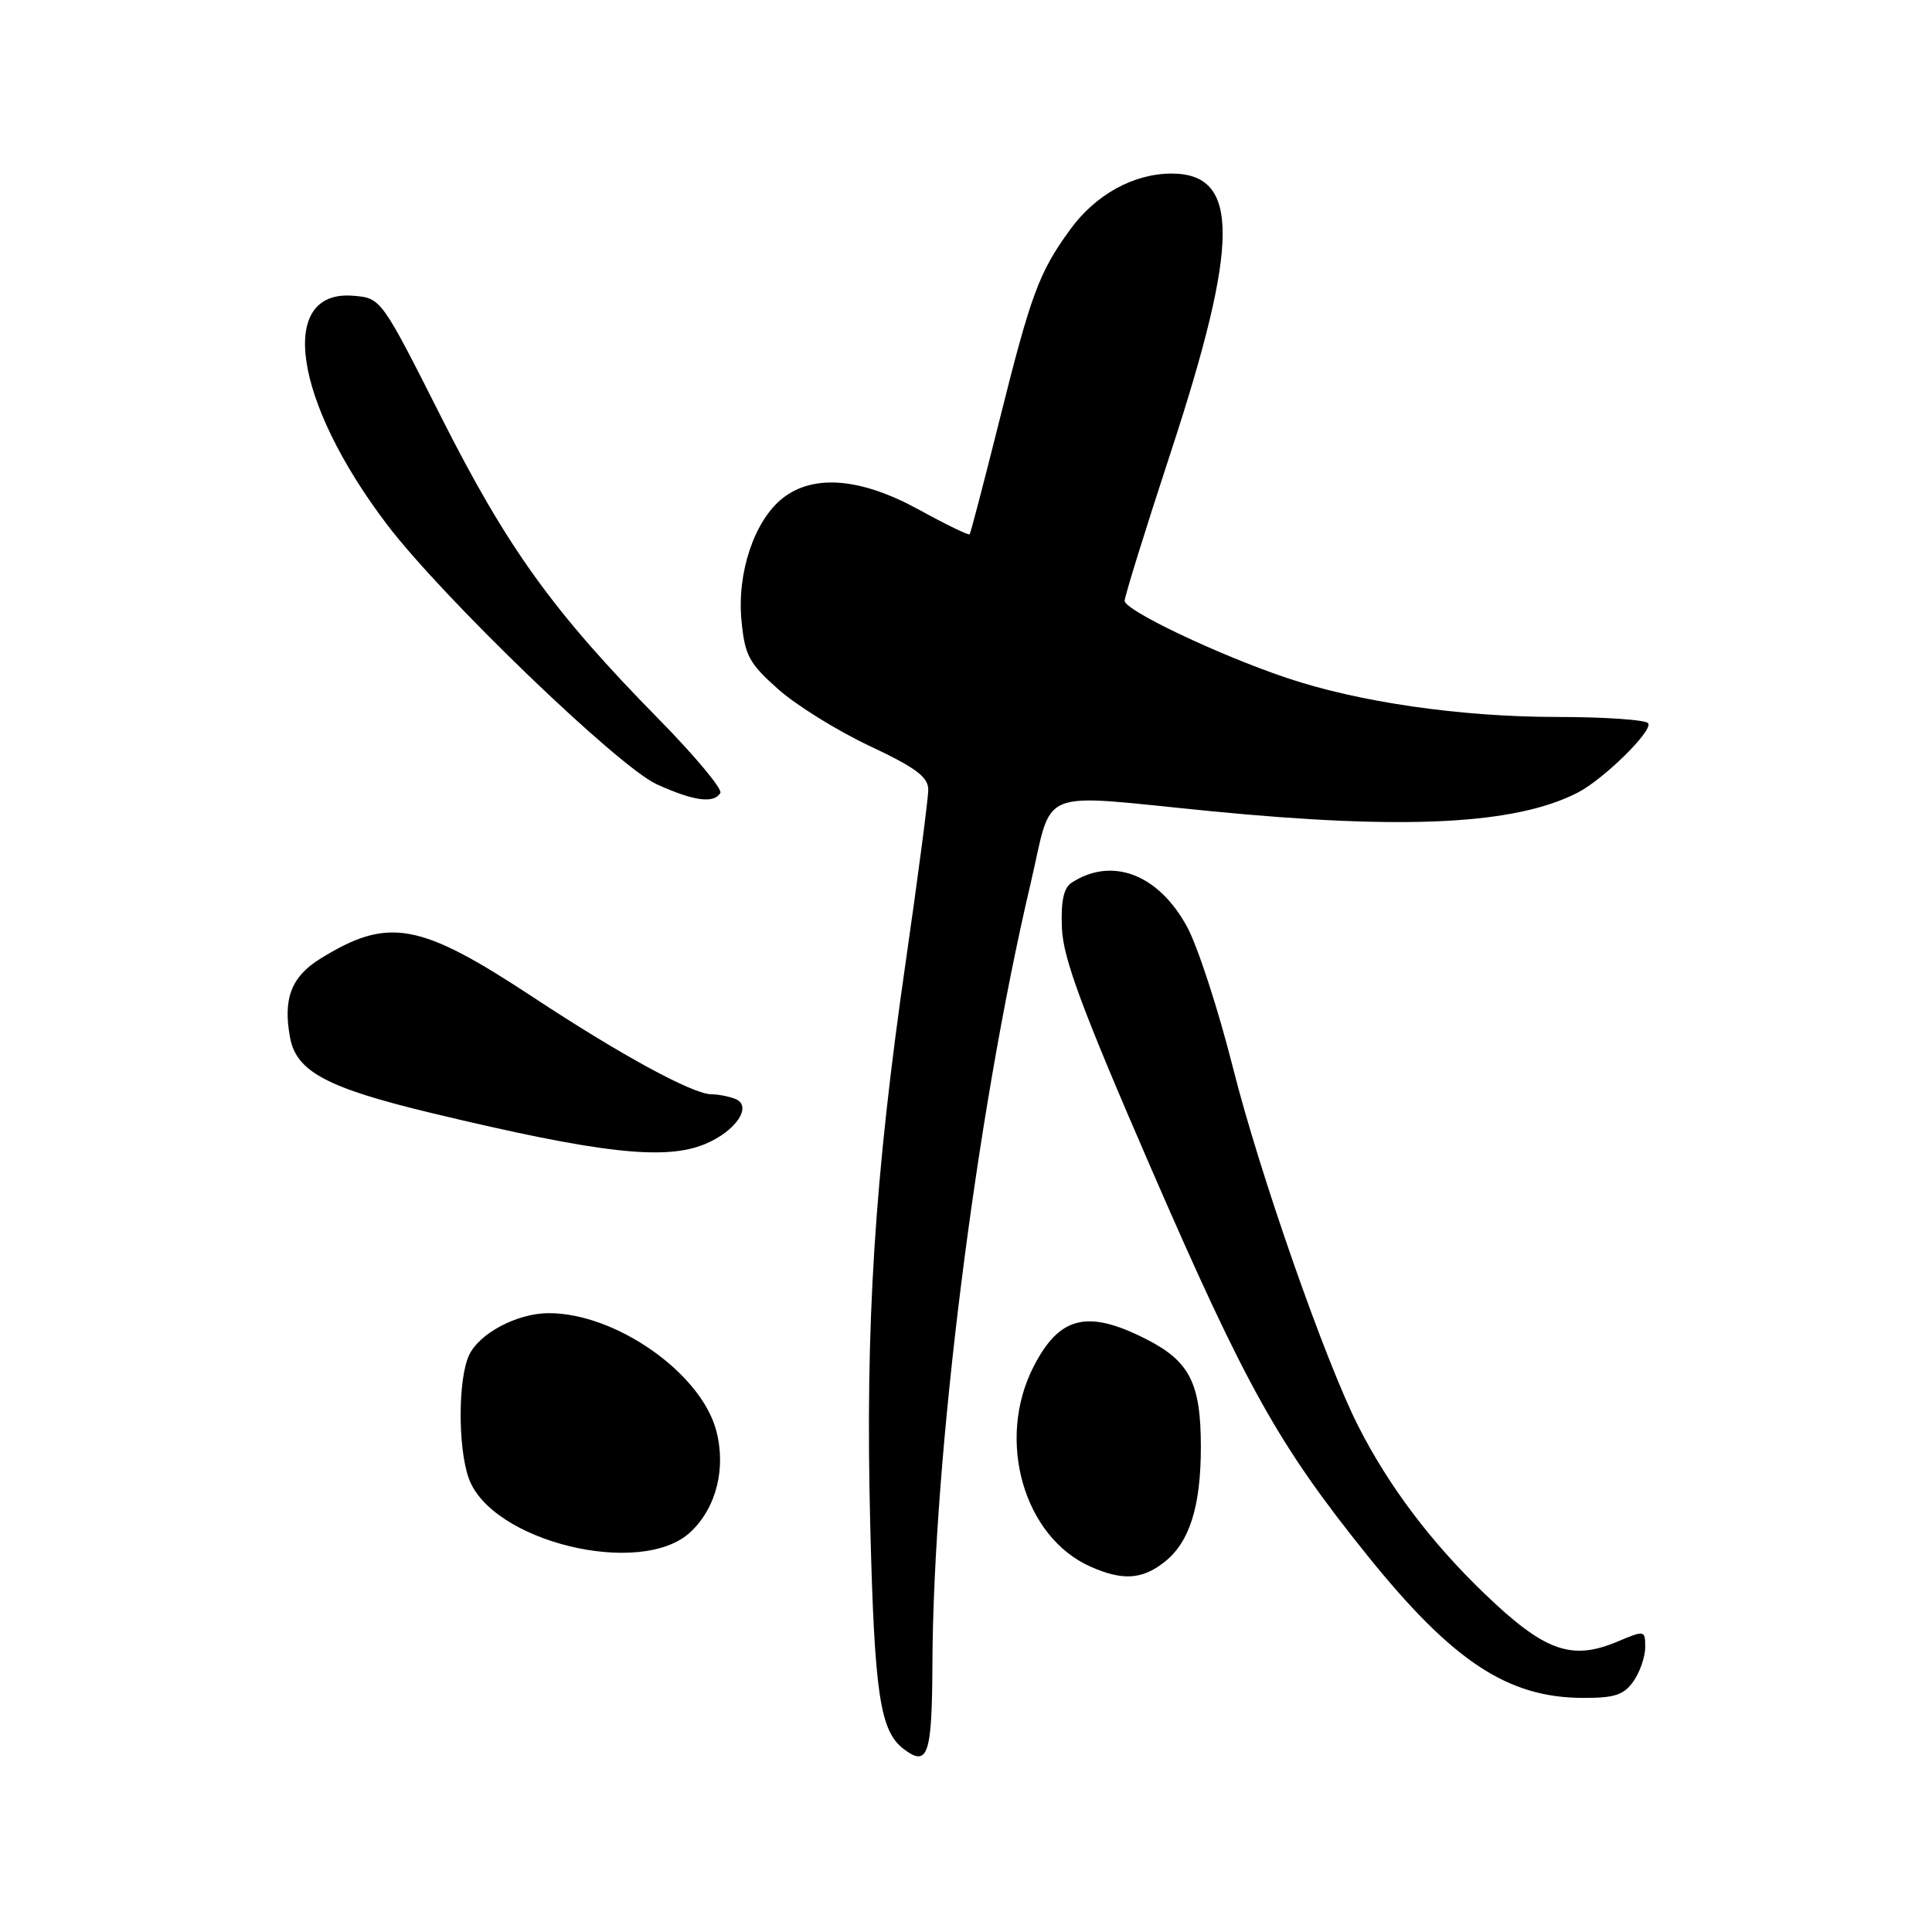 <?xml version="1.0" encoding="UTF-8" standalone="no"?>
<!DOCTYPE svg PUBLIC "-//W3C//DTD SVG 1.1//EN" "http://www.w3.org/Graphics/SVG/1.1/DTD/svg11.dtd" >
<svg xmlns="http://www.w3.org/2000/svg" xmlns:xlink="http://www.w3.org/1999/xlink" version="1.1" viewBox="0 0 256 256">
 <g >
 <path fill="currentColor"
d=" M 123.55 220.42 C 123.67 192.86 129.33 147.82 136.52 117.25 C 139.62 104.08 136.90 105.18 160.50 107.49 C 186.19 110.00 200.81 109.26 209.05 105.03 C 212.50 103.25 219.02 96.84 218.40 95.84 C 218.11 95.38 212.62 95.00 206.19 95.00 C 193.55 94.99 180.03 93.04 170.51 89.83 C 161.44 86.78 149.00 80.86 149.02 79.61 C 149.03 79.00 151.77 70.17 155.11 60.00 C 164.27 32.09 164.30 23.00 155.25 23.00 C 150.21 23.00 145.17 25.78 141.80 30.42 C 137.67 36.10 136.62 38.93 132.42 55.74 C 130.39 63.86 128.62 70.63 128.48 70.80 C 128.35 70.96 125.34 69.50 121.79 67.55 C 114.10 63.32 107.81 62.79 103.71 66.01 C 99.97 68.96 97.64 75.86 98.25 82.21 C 98.69 86.86 99.24 87.88 103.12 91.33 C 105.52 93.46 110.97 96.84 115.24 98.85 C 121.34 101.72 122.99 102.95 123.00 104.63 C 123.00 105.80 121.67 115.95 120.05 127.19 C 115.87 156.03 114.64 175.54 115.31 202.02 C 115.87 224.51 116.60 229.37 119.75 231.76 C 122.96 234.19 123.50 232.58 123.55 220.42 Z  M 216.44 222.78 C 217.30 221.56 218.00 219.52 218.00 218.26 C 218.00 216.00 217.95 215.99 214.25 217.55 C 208.20 220.08 204.62 218.78 196.71 211.17 C 189.61 204.34 184.05 196.98 179.99 189.00 C 175.64 180.46 166.89 155.46 163.38 141.50 C 161.44 133.80 158.70 125.39 157.29 122.80 C 153.51 115.84 147.35 113.48 142.00 116.96 C 140.94 117.64 140.56 119.41 140.71 123.01 C 140.88 127.02 143.39 133.76 152.52 154.80 C 165.11 183.77 169.39 191.44 181.16 206.08 C 192.44 220.10 199.74 224.94 209.69 224.98 C 213.94 225.00 215.17 224.60 216.44 222.78 Z  M 154.29 206.98 C 157.62 204.37 159.12 199.62 159.12 191.73 C 159.12 183.27 157.64 180.36 151.83 177.42 C 144.06 173.48 140.37 174.40 136.93 181.13 C 131.98 190.85 135.64 203.65 144.50 207.59 C 148.73 209.47 151.34 209.31 154.29 206.98 Z  M 91.50 203.00 C 94.93 199.78 96.25 194.50 94.88 189.47 C 92.79 181.85 81.55 174.00 72.72 174.00 C 68.54 174.00 63.47 176.68 62.14 179.60 C 60.69 182.76 60.67 191.75 62.09 195.82 C 65.03 204.27 84.97 209.13 91.50 203.00 Z  M 93.45 151.58 C 97.55 149.87 99.77 146.51 97.40 145.60 C 96.54 145.27 95.14 145.00 94.29 145.00 C 91.82 145.00 82.28 139.81 70.65 132.14 C 55.57 122.20 51.47 121.46 42.46 127.02 C 38.59 129.42 37.47 132.34 38.44 137.51 C 39.28 142.00 43.34 144.16 57.25 147.50 C 79.48 152.83 88.13 153.81 93.45 151.58 Z  M 95.45 105.08 C 95.76 104.58 92.08 100.16 87.26 95.26 C 73.31 81.07 67.25 72.66 58.50 55.34 C 50.50 39.50 50.50 39.50 46.81 39.19 C 36.69 38.35 38.88 53.18 51.28 69.50 C 58.62 79.16 81.95 101.63 87.04 103.93 C 91.91 106.14 94.57 106.51 95.45 105.08 Z "/>
</g>
</svg>